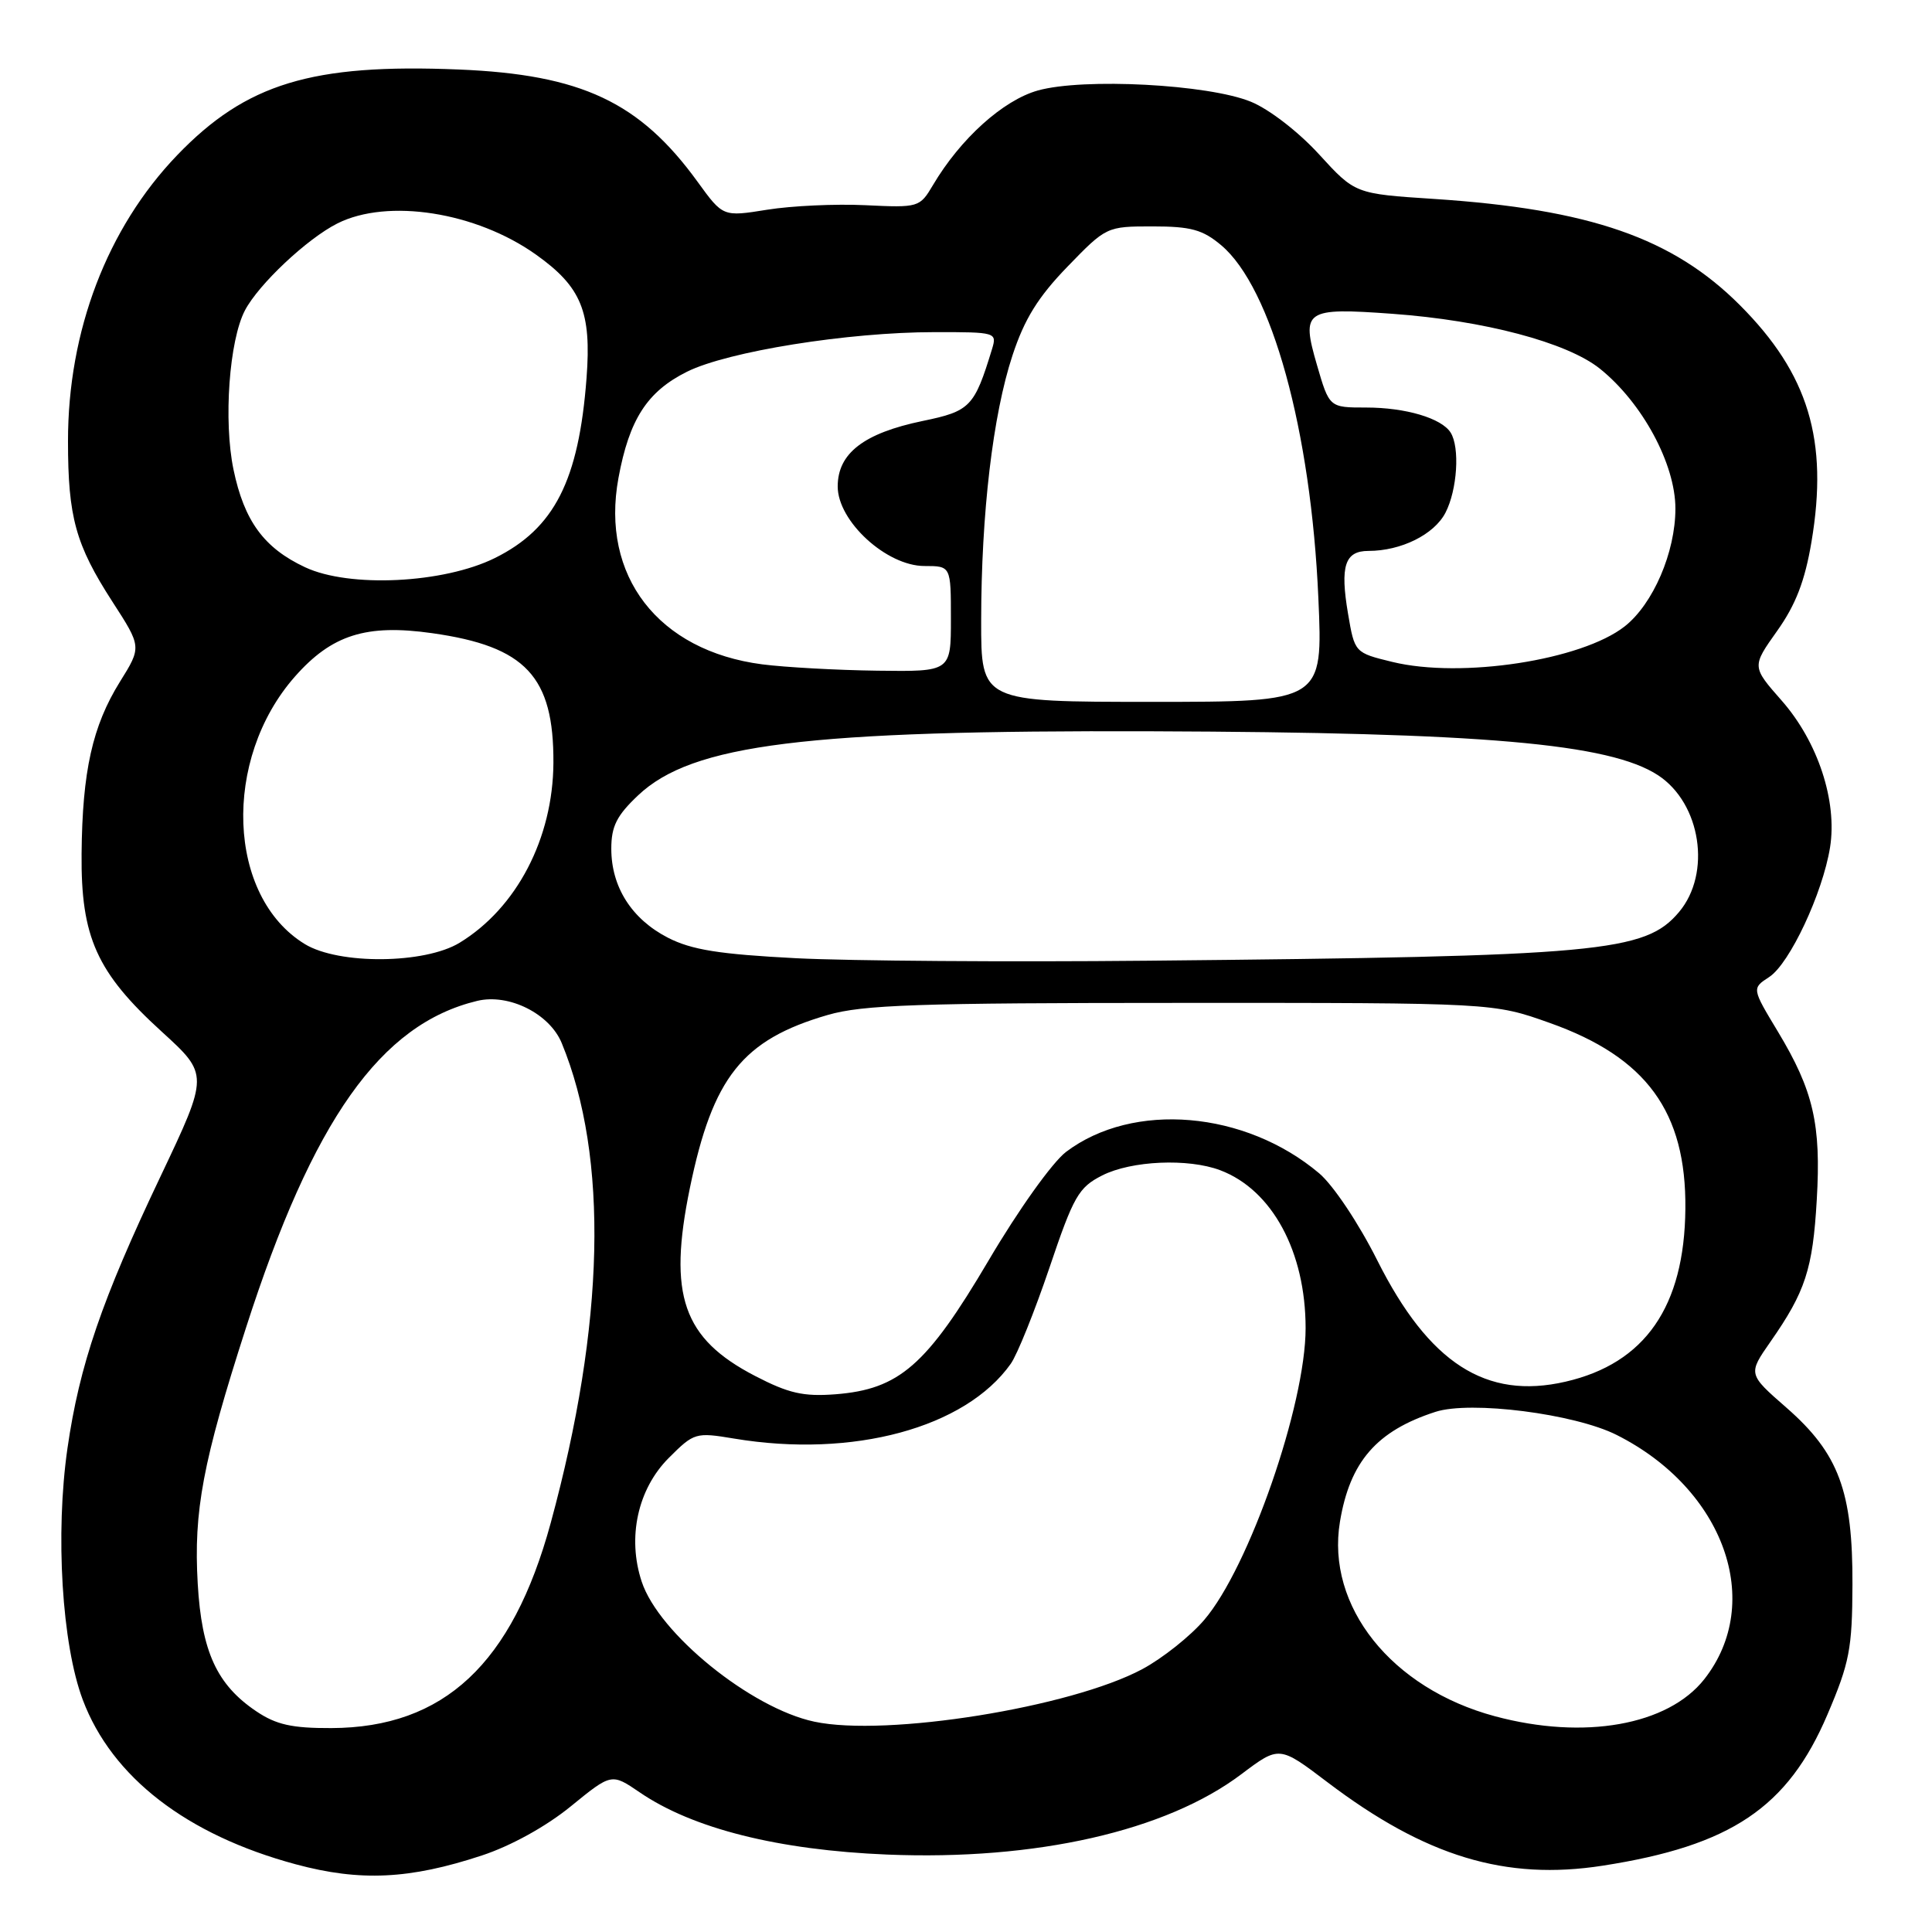 <?xml version="1.0" encoding="UTF-8" standalone="no"?>
<!DOCTYPE svg PUBLIC "-//W3C//DTD SVG 1.1//EN" "http://www.w3.org/Graphics/SVG/1.1/DTD/svg11.dtd" >
<svg xmlns="http://www.w3.org/2000/svg" xmlns:xlink="http://www.w3.org/1999/xlink" version="1.1" viewBox="0 0 256 256">
 <g >
 <path fill="currentColor"
d=" M 63.85 245.86 C 67.68 244.60 72.36 242.02 75.62 239.36 C 81.03 234.95 81.03 234.95 84.77 237.50 C 91.79 242.30 103.14 245.15 117.57 245.74 C 137.27 246.54 154.50 242.63 164.50 235.08 C 169.51 231.31 169.51 231.31 175.89 236.15 C 188.88 246.00 199.49 249.22 212.38 247.21 C 229.36 244.57 236.89 239.51 242.14 227.20 C 245.07 220.34 245.43 218.47 245.46 210.00 C 245.51 197.60 243.65 192.60 236.73 186.54 C 231.61 182.07 231.61 182.07 234.60 177.78 C 239.22 171.16 240.20 168.17 240.73 159.00 C 241.32 148.98 240.29 144.52 235.59 136.71 C 232.12 130.96 232.12 130.96 234.44 129.45 C 237.14 127.68 241.51 118.36 242.49 112.29 C 243.47 106.15 240.88 98.29 236.08 92.83 C 232.12 88.33 232.12 88.33 235.48 83.60 C 237.94 80.14 239.16 76.98 240.03 71.80 C 242.30 58.34 239.64 49.55 230.55 40.44 C 221.65 31.53 210.68 27.72 190.03 26.36 C 179.56 25.68 179.56 25.68 174.78 20.45 C 172.07 17.48 168.16 14.46 165.75 13.48 C 160.11 11.17 143.57 10.30 137.52 11.99 C 132.90 13.29 127.25 18.39 123.62 24.53 C 121.87 27.48 121.73 27.53 114.67 27.19 C 110.73 27.00 104.87 27.27 101.65 27.79 C 95.80 28.73 95.80 28.73 92.45 24.11 C 84.77 13.51 77.04 9.88 60.79 9.21 C 41.32 8.41 32.61 11.06 23.46 20.58 C 14.20 30.23 9.00 43.85 9.01 58.46 C 9.01 68.53 10.02 72.18 14.89 79.72 C 18.77 85.72 18.77 85.72 15.89 90.34 C 12.25 96.20 10.91 102.18 10.81 113.13 C 10.71 124.18 12.81 128.85 21.43 136.70 C 27.67 142.39 27.67 142.39 21.28 155.86 C 13.48 172.25 10.53 180.89 8.94 191.90 C 7.31 203.22 8.20 217.88 10.97 225.24 C 14.83 235.49 24.74 243.14 39.19 247.03 C 47.72 249.33 54.28 249.02 63.85 245.86 Z  M 33.95 226.75 C 28.73 223.23 26.72 218.85 26.20 209.85 C 25.64 200.23 26.87 193.70 32.59 175.95 C 41.46 148.38 50.43 135.70 63.24 132.62 C 67.43 131.62 72.82 134.31 74.43 138.21 C 80.67 153.35 80.16 175.42 72.97 201.81 C 67.88 220.47 58.83 228.93 43.90 228.98 C 38.68 229.00 36.59 228.53 33.95 226.75 Z  M 107.90 228.13 C 99.49 226.34 87.29 216.44 85.03 209.58 C 83.09 203.73 84.50 197.30 88.62 193.18 C 91.97 189.83 92.18 189.77 97.28 190.62 C 113.01 193.24 127.91 189.21 133.93 180.71 C 134.79 179.50 137.09 173.78 139.05 168.00 C 142.26 158.48 142.92 157.34 146.05 155.75 C 149.92 153.79 157.44 153.46 161.68 155.06 C 168.57 157.66 173.00 165.86 173.00 175.99 C 173.00 186.13 165.50 207.72 159.57 214.64 C 157.73 216.80 154.03 219.74 151.36 221.17 C 141.90 226.24 117.42 230.17 107.90 228.13 Z  M 198.08 227.41 C 184.37 223.73 175.69 212.83 177.55 201.64 C 178.87 193.68 182.41 189.60 190.20 187.08 C 194.85 185.57 208.65 187.33 214.22 190.14 C 228.45 197.30 233.83 212.32 225.83 222.50 C 221.01 228.62 209.89 230.59 198.08 227.41 Z  M 100.05 182.32 C 90.48 177.36 88.49 171.63 91.41 157.43 C 94.44 142.73 98.38 137.77 109.67 134.49 C 114.34 133.14 121.55 132.89 156.52 132.89 C 197.86 132.88 197.86 132.88 205.34 135.54 C 218.16 140.09 223.45 147.33 223.32 160.18 C 223.20 173.13 217.98 180.66 207.44 183.08 C 196.91 185.51 189.35 180.64 182.51 167.03 C 180.04 162.10 176.67 157.06 174.81 155.48 C 164.99 147.18 150.14 145.92 141.26 152.63 C 139.44 154.02 134.96 160.28 130.97 167.06 C 122.78 180.93 119.16 184.09 110.69 184.75 C 106.46 185.07 104.50 184.63 100.05 182.32 Z  M 105.50 126.97 C 95.27 126.44 91.65 125.86 88.50 124.25 C 83.70 121.78 81.00 117.53 81.00 112.46 C 81.00 109.49 81.72 108.06 84.56 105.38 C 91.73 98.61 106.77 96.74 152.69 96.90 C 196.46 97.05 213.27 98.51 219.71 102.73 C 225.38 106.45 226.80 115.71 222.48 120.85 C 217.98 126.18 212.16 126.72 152.00 127.30 C 133.57 127.48 112.65 127.33 105.50 126.97 Z  M 40.40 125.10 C 30.09 118.82 29.41 100.63 39.07 89.66 C 43.96 84.11 48.53 82.66 57.27 83.90 C 69.67 85.65 73.39 89.64 73.33 101.09 C 73.27 111.09 68.46 120.31 60.90 124.92 C 56.27 127.74 44.90 127.84 40.40 125.10 Z  M 130.01 82.25 C 130.02 68.02 131.56 54.97 134.16 47.09 C 135.75 42.26 137.55 39.36 141.44 35.34 C 146.58 30.03 146.65 30.00 152.73 30.00 C 157.79 30.00 159.36 30.43 161.81 32.49 C 168.50 38.12 173.72 57.05 174.69 79.25 C 175.30 93.00 175.30 93.00 152.65 93.00 C 130.00 93.00 130.00 93.00 130.01 82.25 Z  M 101.00 88.03 C 87.21 86.24 79.55 76.31 81.95 63.33 C 83.38 55.57 85.75 51.89 91.02 49.26 C 96.42 46.57 112.36 44.01 123.82 44.01 C 131.98 44.00 132.12 44.04 131.45 46.25 C 129.11 53.92 128.56 54.48 122.26 55.78 C 114.46 57.40 111.00 60.06 111.00 64.46 C 111.00 69.07 117.47 75.00 122.50 75.00 C 126.00 75.00 126.00 75.00 126.00 82.00 C 126.00 89.00 126.00 89.00 116.25 88.87 C 110.89 88.80 104.03 88.42 101.00 88.03 Z  M 184.50 87.71 C 179.50 86.49 179.50 86.49 178.62 81.31 C 177.55 75.00 178.20 73.00 181.32 73.00 C 185.66 73.00 190.03 70.83 191.53 67.94 C 193.10 64.91 193.46 59.27 192.21 57.31 C 191.00 55.41 186.25 54.00 181.01 54.00 C 176.14 54.00 176.14 54.00 174.50 48.35 C 172.39 41.09 172.91 40.74 184.50 41.58 C 196.65 42.46 207.64 45.37 211.99 48.85 C 217.61 53.36 222.00 61.48 222.00 67.39 C 222.00 73.18 219.05 80.03 215.28 83.00 C 209.56 87.49 193.62 89.93 184.50 87.71 Z  M 40.42 75.16 C 34.97 72.61 32.36 69.03 30.94 62.22 C 29.60 55.77 30.37 45.10 32.46 41.12 C 34.28 37.66 40.69 31.63 44.70 29.61 C 51.37 26.25 63.08 28.09 71.01 33.73 C 77.04 38.01 78.39 41.31 77.72 50.09 C 76.69 63.68 73.46 70.03 65.58 73.94 C 58.78 77.31 46.29 77.92 40.42 75.16 Z "/>
</g>
</svg>